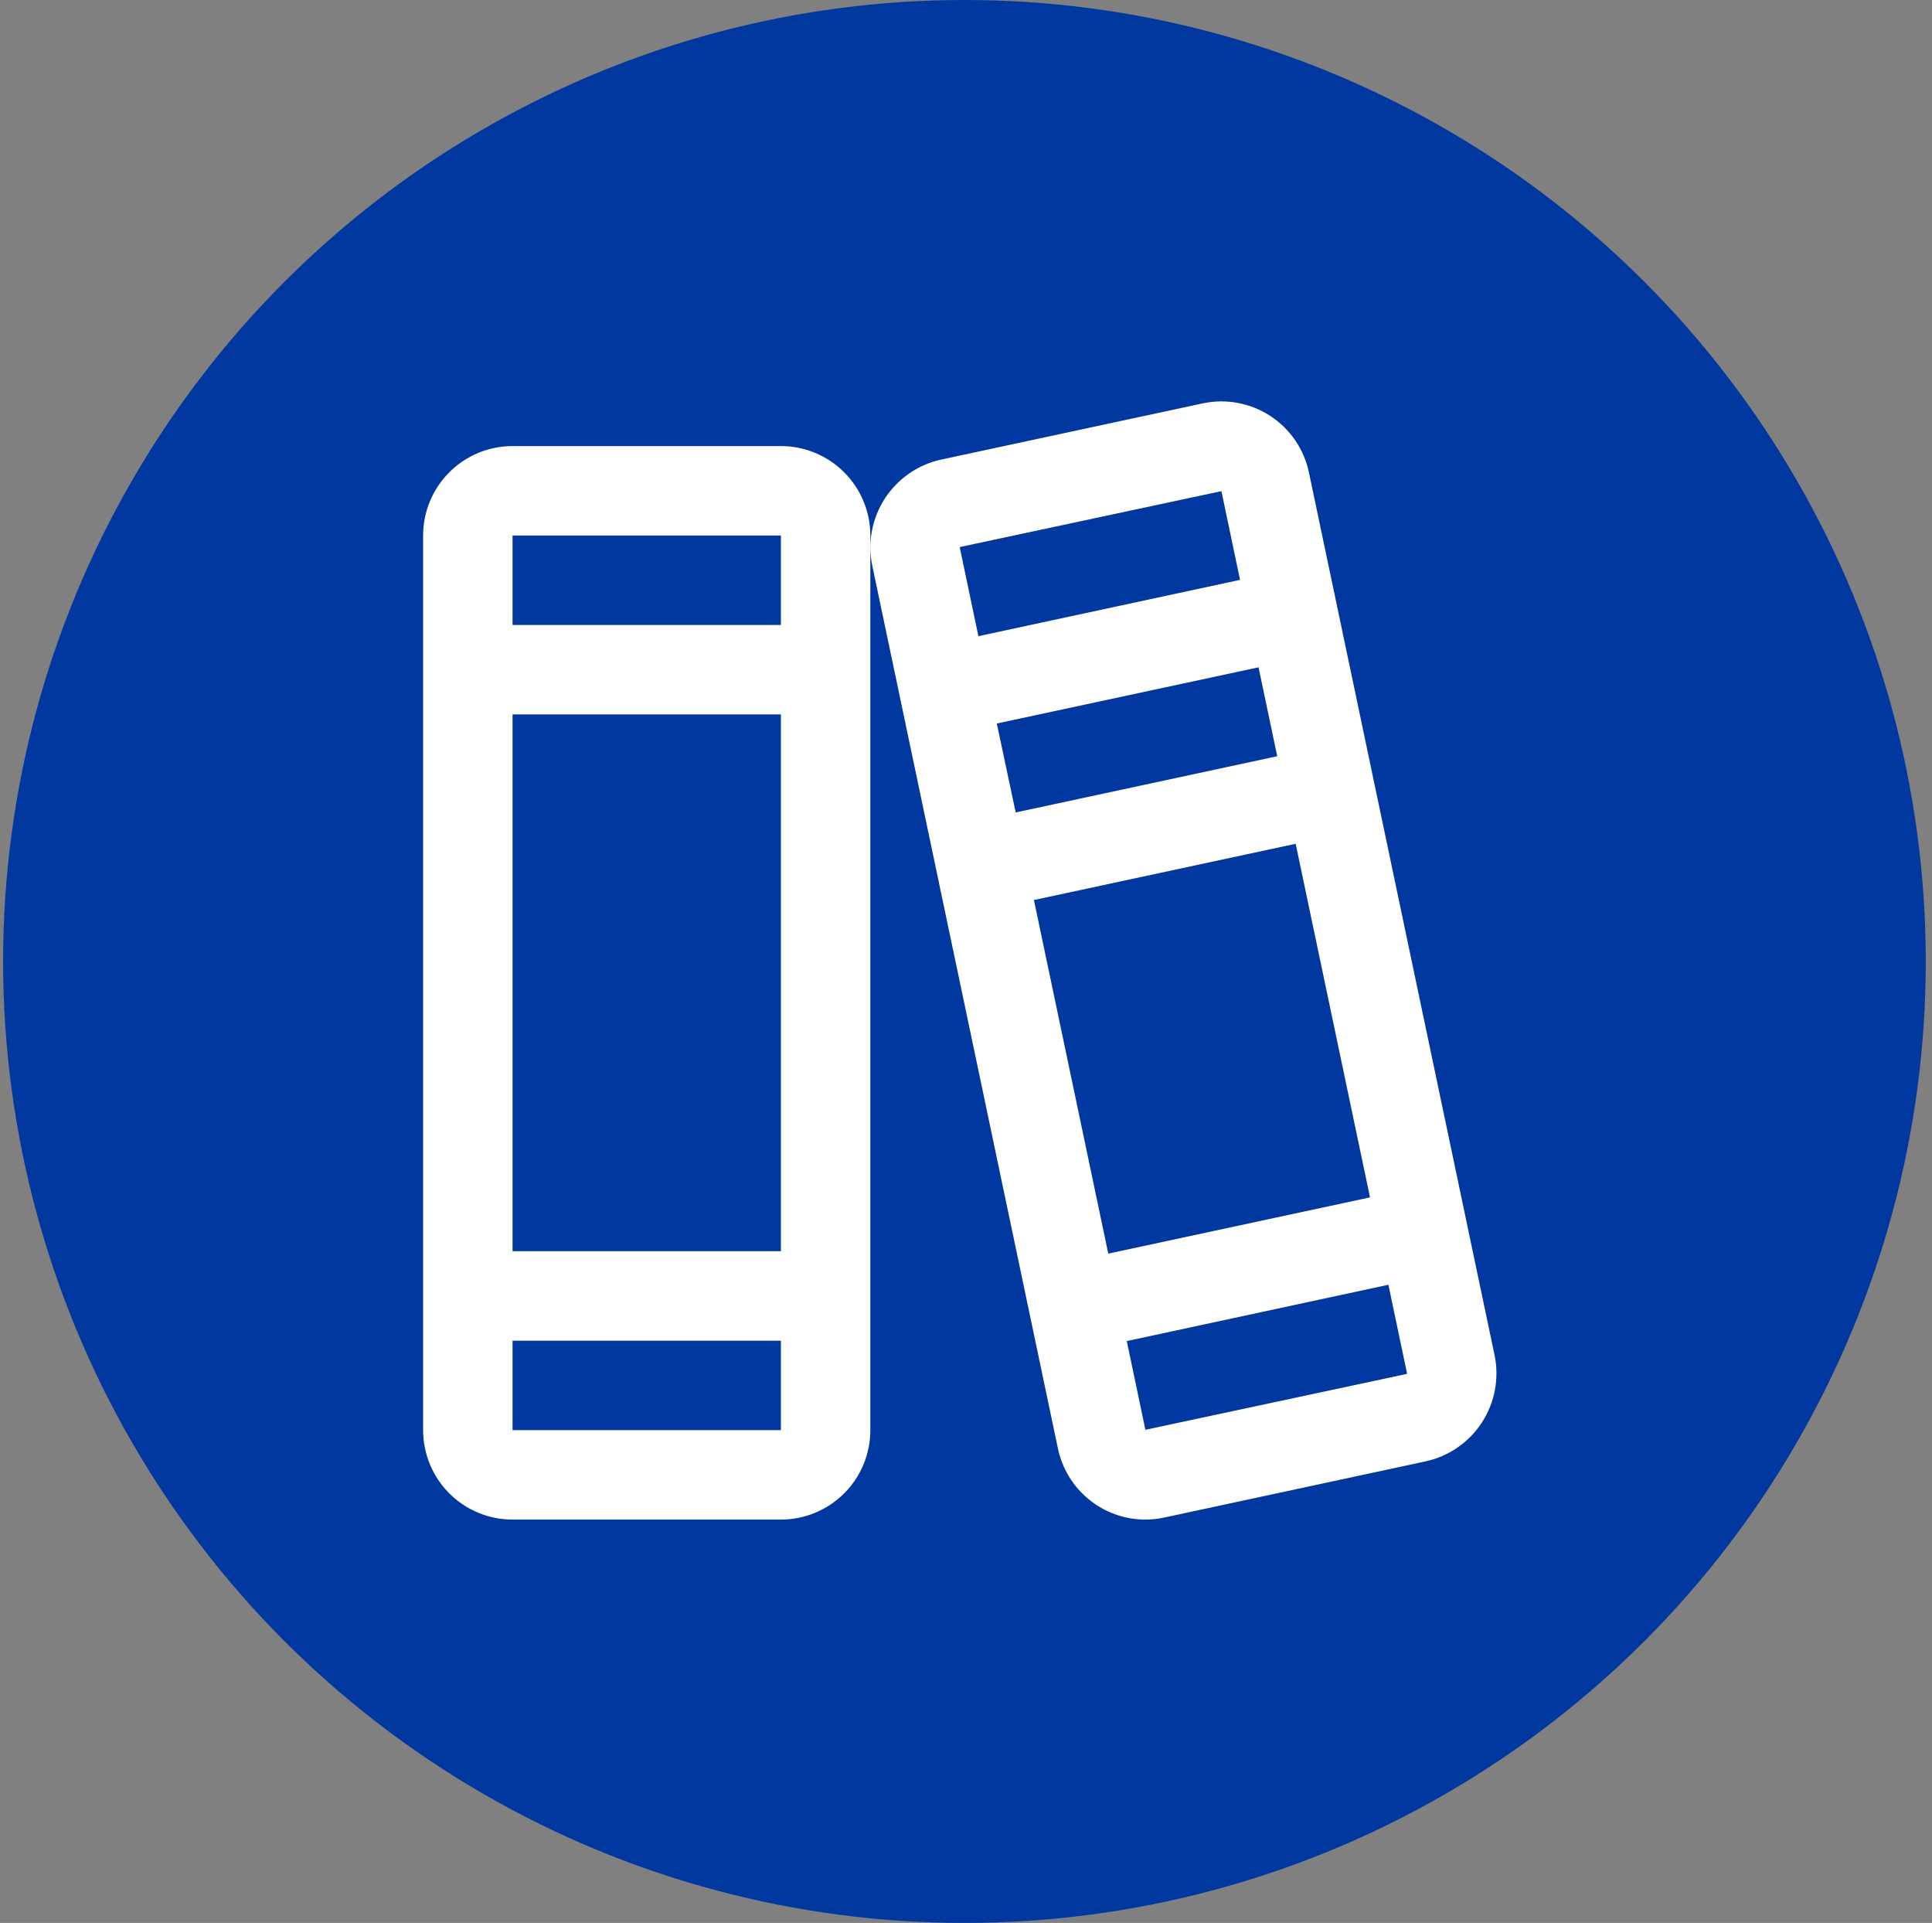   <svg width="207" height="206" viewBox="0 0 207 206" fill="none" xmlns="http://www.w3.org/2000/svg">
        <rect x="0" y="0" width="207" height="206" fill="#808080" stroke="none"/>
        <circle cx="103.333" cy="103" r="103" fill="#0038A0"/>
        <path d="M160.127 145.15L140.247 50.632C139.99 49.396 139.491 48.223 138.779 47.18C138.067 46.137 137.156 45.246 136.099 44.556C135.041 43.866 133.858 43.392 132.617 43.162C131.376 42.931 130.101 42.947 128.866 43.211L100.828 49.236C98.348 49.779 96.183 51.279 94.803 53.411C93.424 55.542 92.941 58.132 93.461 60.617L113.341 155.135C113.784 157.291 114.956 159.229 116.66 160.624C118.364 162.018 120.495 162.783 122.697 162.79C123.377 162.789 124.056 162.717 124.721 162.574L152.759 156.548C155.242 156.004 157.41 154.501 158.79 152.366C160.17 150.231 160.65 147.638 160.127 145.15ZM102.835 58.658C102.835 58.622 102.835 58.604 102.835 58.604L130.867 52.614L132.861 62.12L104.829 68.152L102.835 58.658ZM106.8 77.508L134.844 71.488L136.845 81.012L108.825 87.037L106.8 77.508ZM110.777 96.417L138.821 90.392L146.788 128.271L118.744 134.297L110.777 96.417ZM150.753 147.18L122.721 153.17L120.726 143.665L148.758 137.633L150.753 147.127C150.753 147.163 150.753 147.18 150.753 147.18ZM83.668 47.787H54.917C52.375 47.787 49.938 48.796 48.14 50.594C46.343 52.391 45.333 54.829 45.333 57.37V153.206C45.333 155.748 46.343 158.186 48.14 159.983C49.938 161.78 52.375 162.79 54.917 162.79H83.668C86.209 162.79 88.647 161.78 90.444 159.983C92.242 158.186 93.251 155.748 93.251 153.206V57.37C93.251 54.829 92.242 52.391 90.444 50.594C88.647 48.796 86.209 47.787 83.668 47.787ZM54.917 57.37H83.668V66.954H54.917V57.37ZM54.917 76.537H83.668V134.039H54.917V76.537ZM83.668 153.206H54.917V143.623H83.668V153.206Z" fill="white"/>
      </svg>